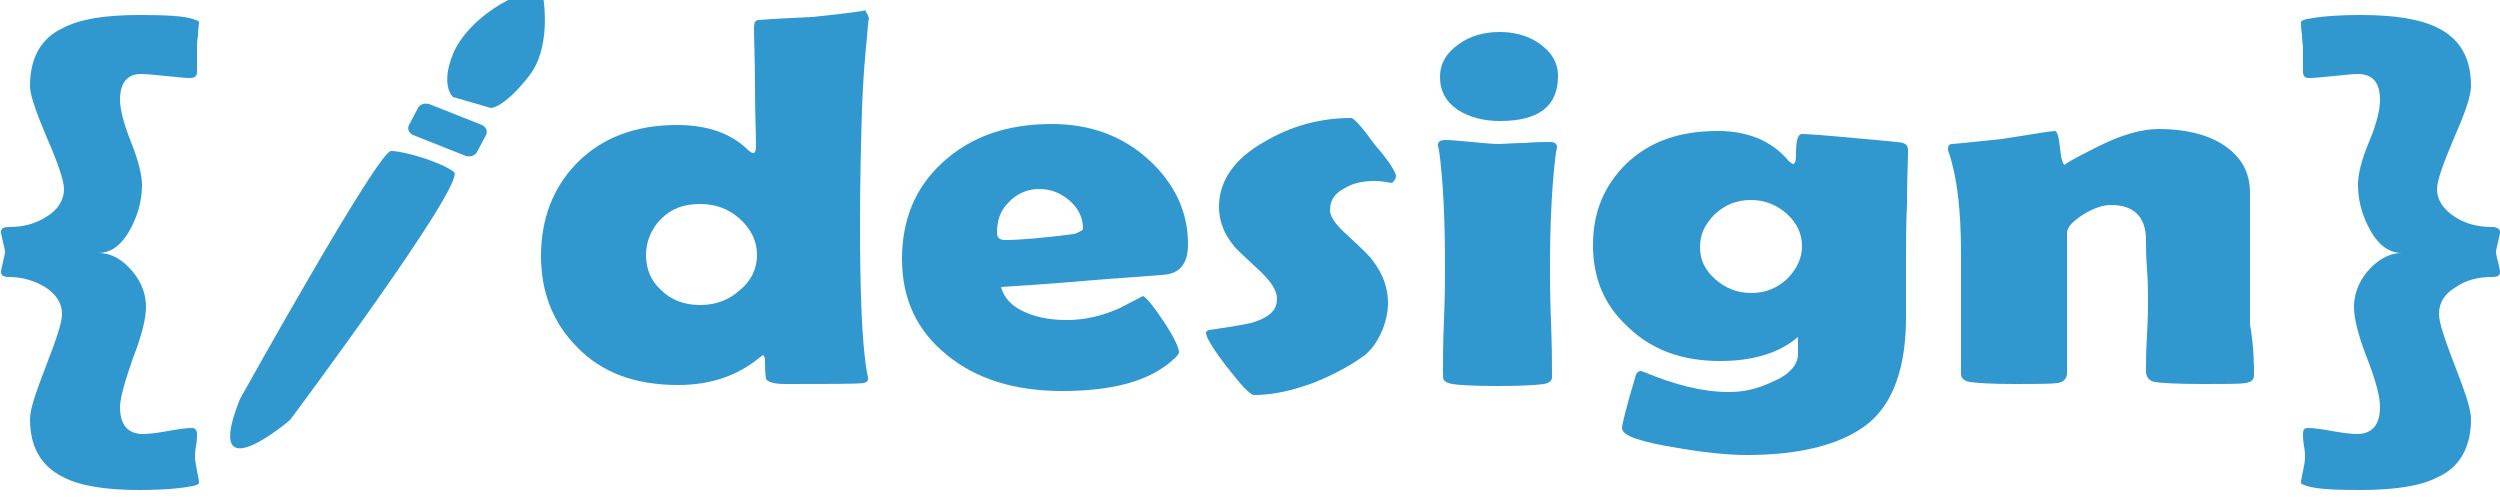 <?xml version="1.0" encoding="utf-8"?>
<!-- Generator: Adobe Illustrator 19.0.0, SVG Export Plug-In . SVG Version: 6.00 Build 0)  -->
<svg version="1.1" id="design" xmlns="http://www.w3.org/2000/svg" xmlns:xlink="http://www.w3.org/1999/xlink" x="0px" y="0px"
	 viewBox="354.5 256.5 250 50" style="enable-background:new 354.5 256.5 250 50;" xml:space="preserve">
<style type="text/css">
	.st0{fill:#3097CF;}
</style>
<g id="design_2_">
	<g id="XMLID_311_">
		<path id="XMLID_334_" class="st0" d="M374.4,304.8c0,0.1-0.2,0.2-0.6,0.3c-1,0.2-2.8,0.4-5.3,0.4c-3.4,0-6-0.4-7.7-1.3
			c-2.2-1.1-3.3-3-3.3-5.8c0-1,0.6-2.7,1.6-5.3c1-2.6,1.6-4.3,1.6-5.2c0-1.1-0.6-2-1.7-2.7c-1-0.6-2.2-1-3.6-1
			c-0.6,0-0.8-0.2-0.8-0.5c0-0.2,0.1-0.5,0.2-1c0.1-0.5,0.2-0.8,0.2-1s-0.1-0.6-0.2-1c-0.1-0.5-0.2-0.8-0.2-1c0-0.4,0.3-0.5,0.8-0.5
			c1.4,0,2.6-0.3,3.7-1c1.2-0.7,1.8-1.7,1.8-2.8c0-0.8-0.6-2.6-1.7-5.1c-1.1-2.6-1.7-4.3-1.7-5.2c0-2.8,1.1-4.8,3.3-5.8
			c1.7-0.9,4.2-1.3,7.7-1.3c2.6,0,4.4,0.1,5.3,0.4c0.3,0.1,0.6,0.2,0.6,0.3c0,0.3-0.1,0.7-0.1,1.3c-0.1,0.6-0.1,1-0.1,1.3
			c0,0.3,0,0.7,0,1.2c0,0.5,0,1,0,1.2c0,0.4-0.2,0.6-0.7,0.6c-0.6,0-1.3-0.1-2.4-0.2s-1.9-0.2-2.5-0.2c-1.4,0-2.1,0.9-2.1,2.6
			c0,0.8,0.3,2.2,1.1,4.2c0.8,2,1.1,3.4,1.1,4.3c0,1.3-0.3,2.7-1,4.1c-0.9,1.8-2,2.7-3.4,2.7c1.4,0,2.5,0.7,3.5,1.9
			c0.9,1.1,1.3,2.3,1.3,3.5c0,1.1-0.4,2.8-1.3,5.1c-0.8,2.3-1.3,4-1.3,4.9c0,1.8,0.8,2.7,2.3,2.7c0.6,0,1.4-0.1,2.5-0.3
			s1.9-0.3,2.4-0.3c0.3,0,0.5,0.2,0.5,0.6c0,0.3,0,0.7-0.1,1.2c-0.1,0.5-0.1,1-0.1,1.2s0.1,0.7,0.2,1.3
			C374.3,304.1,374.4,304.5,374.4,304.8z"/>
		<path id="XMLID_331_" class="st0" d="M441.4,258.5c0-0.4-0.1,0.2-0.2,1.7c-0.2,1.9-0.4,4.3-0.5,7.2c-0.1,3.3-0.2,7.1-0.2,11.4
			c0,7.1,0.2,12.1,0.7,15c0.1,0.3,0.1,0.5,0.1,0.6c0,0.2-0.1,0.3-0.4,0.4c-0.7,0.1-3.3,0.1-7.9,0.1c-1.1,0-1.7-0.2-1.9-0.5
			c-0.1-0.7-0.1-1.3-0.1-2c0-0.1-0.1-0.3-0.2-0.4c-0.1,0.1-0.3,0.2-0.4,0.3c-2.2,1.8-4.9,2.7-8.1,2.7c-4.2,0-7.6-1.2-10.1-3.8
			c-2.4-2.4-3.6-5.5-3.6-9.1c0-3.7,1.2-6.8,3.5-9.2c2.5-2.6,5.9-3.9,10.1-3.9c3,0,5.3,0.8,7,2.4c0.3,0.3,0.5,0.4,0.6,0.4
			c0.2,0,0.3-0.2,0.3-0.7c0-1.3-0.1-3.3-0.1-5.9s-0.1-4.6-0.1-5.9c0-0.5,0.1-0.8,0.5-0.8c1.2-0.1,3.1-0.2,5.3-0.3
			c4-0.4,5.8-0.7,5.3-0.7C441.2,257.9,441.4,258.1,441.4,258.5z M430.2,282c0-1.4-0.6-2.6-1.7-3.6c-1.1-1-2.4-1.5-4-1.5
			c-1.7,0-2.9,0.5-3.9,1.5c-1,1-1.5,2.3-1.5,3.6c0,1.4,0.5,2.6,1.5,3.5c1,1,2.3,1.5,3.9,1.5c1.6,0,2.9-0.5,4-1.5
			C429.6,284.6,430.2,283.4,430.2,282z"/>
		<path id="XMLID_328_" class="st0" d="M473.3,280.9c0,1.7-0.6,2.7-1.9,3c-0.2,0.1-2.3,0.2-6.2,0.5c-2.4,0.2-5.8,0.5-10.6,0.8
			c0.3,1.1,1.1,2,2.6,2.6c1.2,0.5,2.5,0.7,4,0.7c1.8,0,3.5-0.4,5.3-1.2c0.8-0.4,1.5-0.8,2.3-1.2c0.4,0.2,1.1,1.1,2.1,2.6
			s1.5,2.6,1.5,3c0,0.1-0.1,0.3-0.4,0.6c-2.4,2.3-6.2,3.3-11.3,3.3c-4.7,0-8.6-1.2-11.5-3.6c-3-2.4-4.5-5.6-4.5-9.6
			c0-3.9,1.3-7.1,4-9.6c2.8-2.6,6.4-3.9,11-3.9c3.8,0,7.1,1.2,9.7,3.6C471.9,274.8,473.3,277.6,473.3,280.9z M462.8,279.4
			c0-1.1-0.4-2-1.3-2.8s-1.9-1.2-3.1-1.2c-1.2,0-2.3,0.5-3.1,1.4c-0.8,0.8-1.1,1.8-1.1,3c0,0.5,0.3,0.7,0.8,0.7
			c1.5,0,3.8-0.2,6.9-0.6C462.5,279.7,462.8,279.5,462.8,279.4z"/>
		<path id="XMLID_326_" class="st0" d="M494.1,274.1c0,0.2-0.1,0.4-0.4,0.7c-0.6-0.1-1.1-0.2-1.7-0.2c-1.2,0-2.2,0.2-3,0.7
			c-1,0.5-1.5,1.2-1.5,2.2c0,0.6,0.5,1.4,1.5,2.3c1.5,1.4,2.5,2.3,2.8,2.8c1,1.3,1.5,2.7,1.5,4.2c0,0.9-0.2,1.8-0.6,2.8
			c-0.5,1.1-1,1.8-1.7,2.4c-1.5,1.1-3.2,2-5.2,2.8c-2.2,0.8-4.1,1.2-5.9,1.2c-0.4,0-1.3-1-2.7-2.8s-2.1-3-2.1-3.4
			c0-0.2,0.1-0.2,0.3-0.3c1.4-0.2,2.8-0.4,4.2-0.7c1.7-0.5,2.6-1.2,2.6-2.4c0-0.8-0.5-1.6-1.5-2.6c-1.8-1.7-2.8-2.6-2.8-2.7
			c-1-1.2-1.5-2.5-1.5-3.9c0-2.6,1.5-4.8,4.5-6.5c2.7-1.6,5.6-2.4,8.7-2.4c0.3,0,1.1,0.9,2.4,2.7
			C493.5,272.7,494.1,273.8,494.1,274.1z"/>
		<path id="XMLID_323_" class="st0" d="M509.5,283.1c0,1.2,0,3.1,0.1,5.6s0.1,4.3,0.1,5.5c0,0.4-0.3,0.6-0.8,0.7
			c-0.7,0.1-2.2,0.2-4.6,0.2c-2.4,0-4-0.1-4.6-0.2c-0.4-0.1-0.7-0.2-0.8-0.4c-0.1-0.1-0.1-0.3-0.1-0.8c0-1.2,0-3,0.1-5.3
			c0.1-2.4,0.1-4.2,0.1-5.3c0-4.9-0.2-8.7-0.6-11.6c-0.1-0.3-0.1-0.5-0.1-0.5c0-0.4,0.3-0.5,0.8-0.5c0.6,0,1.4,0.1,2.6,0.2
			c1.2,0.1,2,0.2,2.6,0.2s1.5-0.1,2.6-0.1c1.2-0.1,2-0.1,2.6-0.1c0.5,0,0.7,0.2,0.7,0.5c0,0.1,0,0.2-0.1,0.5
			C509.7,274.8,509.5,278.7,509.5,283.1z M510.3,264.1c0,3-1.9,4.5-5.8,4.5c-1.7,0-3.1-0.4-4.2-1.1c-1.2-0.8-1.8-1.9-1.8-3.3
			c0-1.3,0.6-2.4,1.9-3.3c1.1-0.8,2.5-1.2,4.1-1.2c1.5,0,2.9,0.4,4,1.2C509.6,261.7,510.3,262.7,510.3,264.1z"/>
		<path id="XMLID_320_" class="st0" d="M545.1,288.2c0,4.9-1.2,8.4-3.6,10.5c-2.5,2.1-6.6,3.3-12.3,3.3c-1.7,0-4-0.2-6.9-0.7
			c-3.7-0.6-5.6-1.2-5.6-2c0-0.3,0.4-2,1.3-5c0.1-0.5,0.3-0.7,0.6-0.7c0.1,0,0.2,0.1,0.3,0.1c3.1,1.3,5.9,2,8.5,2
			c1.5,0,2.8-0.3,4.3-1c1.7-0.7,2.6-1.7,2.6-2.8v-1.7c-2,1.7-4.7,2.4-7.8,2.4c-3.8,0-6.8-1.1-9.2-3.4c-2.4-2.2-3.5-4.9-3.5-8.2
			s1.1-5.9,3.3-8.1c2.4-2.3,5.4-3.3,9.2-3.3c3,0,5.3,1,6.9,2.8c0.3,0.4,0.6,0.5,0.6,0.5c0.2,0,0.3-0.3,0.3-1c0-1.4,0.2-2,0.6-2
			s2,0.1,5.2,0.4c3.1,0.3,4.7,0.4,4.9,0.5c0.3,0.1,0.5,0.3,0.5,0.7c0,1.2-0.1,2.9-0.1,5.3c-0.1,2.3-0.1,4.1-0.1,5.3
			c0,0.7,0,1.7,0,3.1C545.1,286.4,545.1,287.4,545.1,288.2z M534.7,281.1c0-1.2-0.5-2.3-1.5-3.2s-2.2-1.4-3.6-1.4
			c-1.5,0-2.6,0.5-3.6,1.4c-1,1-1.5,2-1.5,3.3s0.5,2.3,1.5,3.2c1,0.9,2.2,1.4,3.6,1.4c1.5,0,2.6-0.5,3.6-1.4
			C534.2,283.4,534.7,282.3,534.7,281.1z"/>
		<path id="XMLID_315_" class="st0" d="M579.9,294c0,0.5-0.3,0.7-0.8,0.8c-0.6,0.1-2,0.1-4.4,0.1c-2.5,0-4.1-0.1-4.7-0.2
			c-0.6-0.1-0.9-0.5-0.9-1.1c0-0.8,0-2,0.1-3.6c0.1-1.6,0.1-2.9,0.1-3.7c0-0.7,0-1.5-0.1-2.9c-0.1-1.3-0.1-2.2-0.1-2.9
			c0-2.3-1.2-3.5-3.5-3.5c-0.8,0-1.7,0.3-2.7,0.9c-1.1,0.7-1.7,1.3-1.7,1.9v14c0,0.5-0.3,0.9-0.9,1c-0.7,0.1-2.2,0.1-4.3,0.1
			c-2.4,0-3.8-0.1-4.5-0.2c-0.6-0.1-0.9-0.4-0.9-0.8c0-1.3,0-3.3,0-6s0-4.7,0-6.1c0-4.3-0.4-7.6-1.2-10c-0.1-0.2-0.1-0.3-0.1-0.4
			c0-0.3,0.1-0.5,0.4-0.5c1.3-0.1,2.9-0.3,5-0.5c3.2-0.5,4.9-0.8,5.3-0.8c0.2,0,0.4,0.6,0.5,1.7c0.1,1.1,0.3,1.7,0.5,1.7
			c-0.2,0,0.8-0.6,3.2-1.8c2.4-1.2,4.4-1.8,6.2-1.8c2.5,0,4.7,0.5,6.3,1.5c1.9,1.2,2.8,2.8,2.8,4.9v8.1c0,1.1,0,2.8,0,5
			C579.9,291.3,579.9,293,579.9,294z"/>
		<path id="XMLID_312_" class="st0" d="M604.5,283.7c0,0.4-0.3,0.5-0.8,0.5c-1.4,0-2.6,0.3-3.6,1c-1.2,0.7-1.7,1.6-1.7,2.7
			c0,0.9,0.6,2.6,1.6,5.2c1,2.6,1.6,4.3,1.6,5.3c0,2.8-1.1,4.8-3.3,5.8c-1.7,0.9-4.3,1.3-7.8,1.3c-2.6,0-4.4-0.1-5.3-0.4
			c-0.3-0.1-0.6-0.2-0.6-0.3c0-0.3,0.1-0.7,0.2-1.2c0.1-0.5,0.2-1,0.2-1.3s0-0.7-0.1-1.2c-0.1-0.5-0.1-1-0.1-1.2
			c0-0.4,0.1-0.6,0.5-0.6c0.5,0,1.3,0.1,2.4,0.3c1.1,0.2,1.9,0.3,2.5,0.3c1.5,0,2.3-0.9,2.3-2.7c0-1-0.4-2.6-1.3-4.9
			c-0.9-2.3-1.3-4-1.3-5.1c0-1.2,0.4-2.4,1.3-3.5c1-1.2,2.2-1.9,3.5-1.9c-1.4,0-2.5-0.9-3.4-2.7c-0.7-1.4-1-2.8-1-4.1
			c0-1,0.3-2.4,1.1-4.3c0.8-1.9,1.1-3.3,1.1-4.2c0-1.7-0.7-2.6-2.2-2.6c-0.6,0-1.3,0.1-2.4,0.2c-1.1,0.1-1.9,0.2-2.5,0.2
			c-0.4,0-0.6-0.2-0.6-0.6c0-0.2,0-0.7,0-1.2c0-0.5,0-1,0-1.2c0-0.3-0.1-0.7-0.1-1.3c-0.1-0.6-0.1-1-0.1-1.3c0-0.1,0.2-0.2,0.6-0.3
			c1-0.2,2.8-0.4,5.3-0.4c3.5,0,6,0.4,7.8,1.3c2.2,1.1,3.3,3,3.3,5.8c0,1-0.6,2.7-1.7,5.2c-1.1,2.6-1.7,4.3-1.7,5.1
			c0,1.1,0.6,2,1.8,2.8c1.1,0.7,2.3,1,3.7,1c0.5,0,0.8,0.2,0.8,0.5c0,0.2-0.1,0.5-0.2,1c-0.1,0.5-0.2,0.8-0.2,1s0.1,0.6,0.2,1
			C604.4,283.1,604.5,283.5,604.5,283.7z"/>
	</g>
	<g id="XMLID_307_">
		<path id="XMLID_310_" class="st0" d="M378.5,296.4c0,0,13.8-24.8,15.1-24.8c1.3,0,5,1.1,6.3,2.1c1.3,1.1-16.4,24.8-16.4,24.8
			S374.6,306.1,378.5,296.4z"/>
		<path id="XMLID_309_" class="st0" d="M403.1,270l-0.9,1.7c-0.2,0.4-0.7,0.5-1.1,0.4l-5.3-2.1c-0.4-0.2-0.6-0.6-0.4-1l0.9-1.7
			c0.2-0.4,0.7-0.5,1.1-0.4l5.3,2.1C403.1,269.2,403.3,269.6,403.1,270z"/>
		<path id="XMLID_308_" class="st0" d="M408.7,255.5c0,0,1.2,5.4-1.3,8.6c-2.5,3.2-3.8,3.2-3.8,3.2l-3.8-1.1c0,0-1.3-1.1,0-4.3
			C401.3,258.3,406.2,255.5,408.7,255.5z"/>
	</g>
</g>
</svg>
